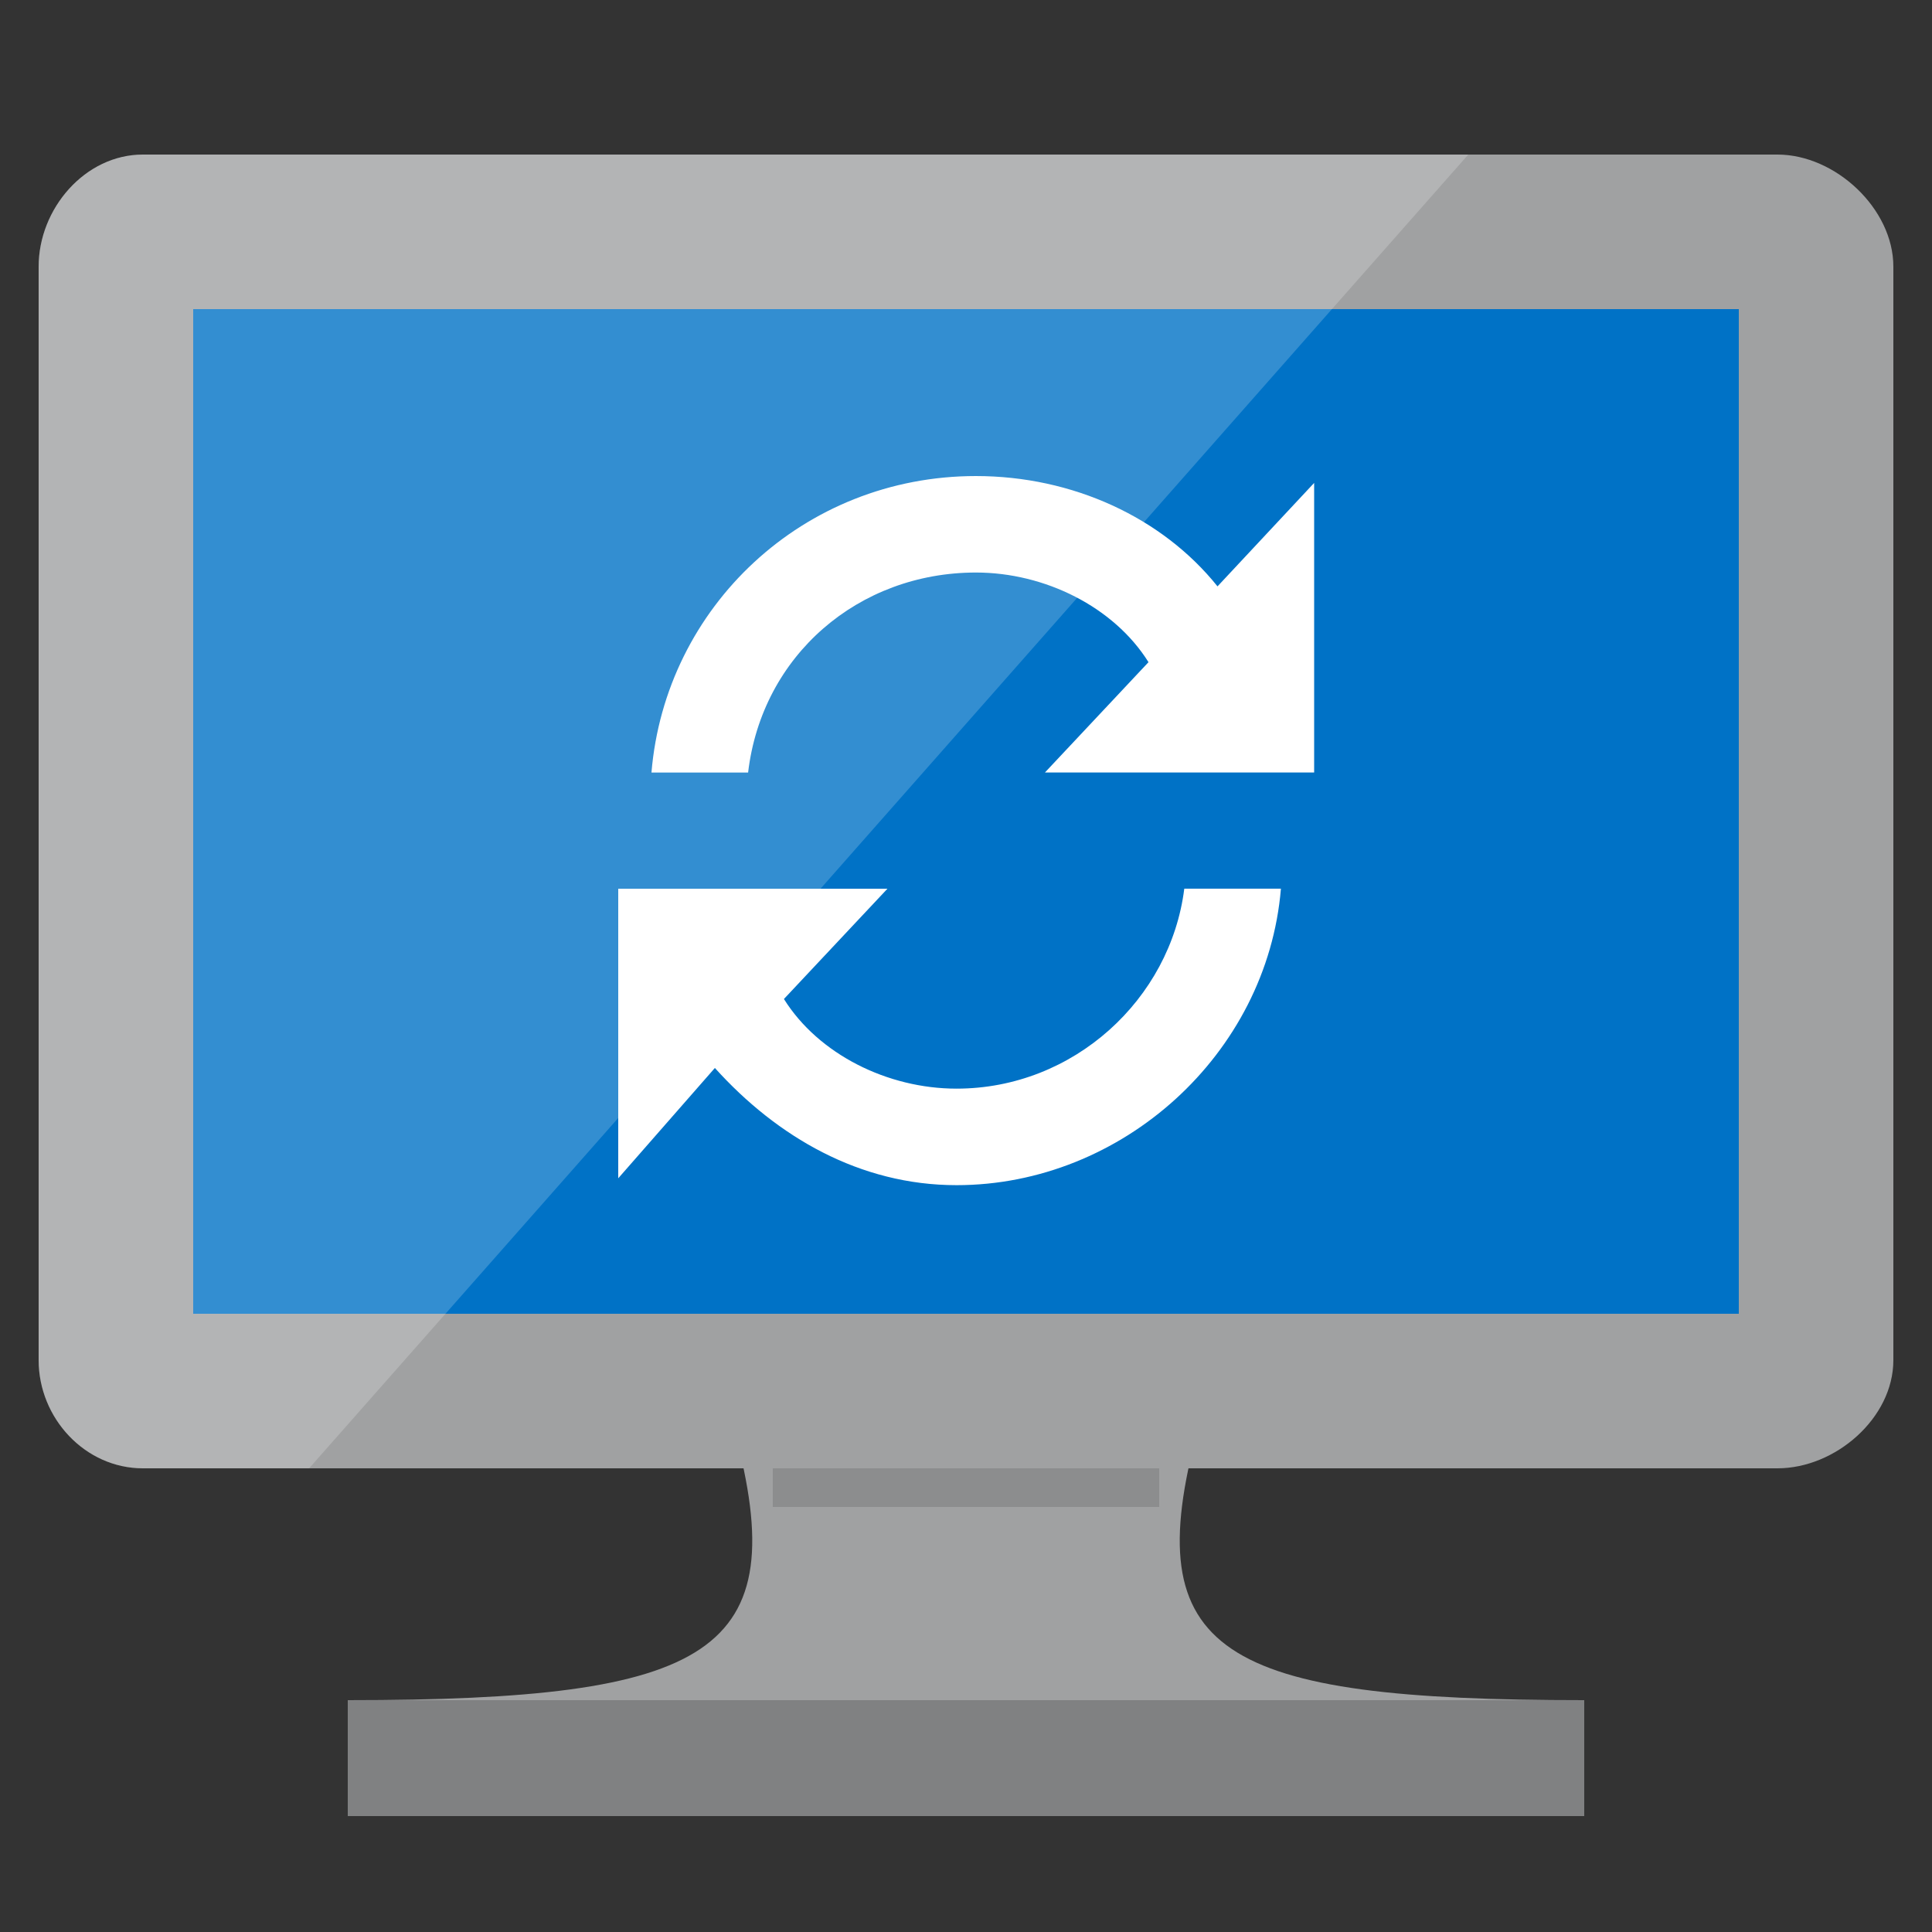 <svg viewBox="0 0 50 50" class="fxs-portal-svg" role="presentation" focusable="false" xmlns:svg="http://www.w3.org/2000/svg" xmlns:xlink="http://www.w3.org/1999/xlink" id="FxSymbol0-184" data-type="1"><rect x="0" y="0" width="50" height="50" fill="#333333" stroke="none"/><g><title></title><path d="M31 37H19c1.571 5.8-.577 7-10 7v3h32v-3c-9.423 0-11.571-1.2-10-7z" class="msportalfx-svg-c03" fill="#a0a1a2"></path><path d="M46 4H3.7C2.2 4 1 5.4 1 6.9v28.3C1 36.7 2.2 38 3.7 38H46c1.5 0 3-1.3 3-2.8V6.9C49 5.4 47.5 4 46 4" class="msportalfx-svg-c03" fill="#a0a1a2"></path><path d="M45 34H5V8h40z" class="msportalfx-svg-c19" fill="#0072c6"></path><path opacity=".2" d="M38 4h8H3.7C2.2 4 1 5.4 1 6.9v28.3C1 36.7 2.2 38 3.7 38H8L38 4z" class="msportalfx-svg-c01" fill="#ffffff"></path><path opacity=".2" d="M9 44h32v3H9z"></path><path d="M24.754 30.672c4.287 0 8.039-3.39 8.396-7.673h-2.501c-.357 2.855-2.858 5.175-5.895 5.175-1.786 0-3.573-.892-4.466-2.32L22.967 23H16v7.494l2.501-2.855c1.608 1.784 3.752 3.033 6.253 3.033zm.503-15.855c1.786 0 3.573.892 4.466 2.32l-2.68 2.855h6.967v-7.494l-2.501 2.677c-1.429-1.784-3.752-2.855-6.253-2.855-4.466 0-8.039 3.39-8.396 7.673h2.501c.358-3.035 2.859-5.176 5.896-5.176z" class="msportalfx-svg-c01" fill="#ffffff"></path><path opacity=".15" d="M20 38h10v1H20z" class="msportalfx-svg-c06" fill="#1e1e1e"></path></g><defs>
<linearGradient id="a" x1="-1267.23" y1="3.07" x2="-1267.52" y2="14.64" gradientTransform="matrix(-1 0 0 1 -1256.13 0)" gradientUnits="userSpaceOnUse"><stop offset="0" stop-color="#32d4f5"></stop><stop offset=".23" stop-color="#31d0f1"></stop><stop offset=".46" stop-color="#2cc3e6"></stop><stop offset=".7" stop-color="#25afd4"></stop><stop offset=".94" stop-color="#1c92ba"></stop><stop offset="1" stop-color="#198ab3"></stop></linearGradient>
<linearGradient id="b" x1="6.4" y1="1.32" x2="7.21" y2="11.39"><stop offset=".22" stop-color="#32d4f5"></stop><stop offset=".47" stop-color="#31d1f3"></stop><stop offset=".63" stop-color="#2ec9eb"></stop><stop offset=".77" stop-color="#29bade"></stop><stop offset=".89" stop-color="#22a5cb"></stop><stop offset="1" stop-color="#198ab3"></stop><stop offset="1" stop-color="#198ab3"></stop></linearGradient>
<linearGradient id="c" x1="13.76" y1="18.05" x2="13.76" y2="10.25" gradientUnits="userSpaceOnUse"><stop offset="0" stop-color="#76bc2d"></stop><stop offset=".6" stop-color="#81ce31"></stop><stop offset=".82" stop-color="#86d633"></stop></linearGradient>
</defs>
</svg>